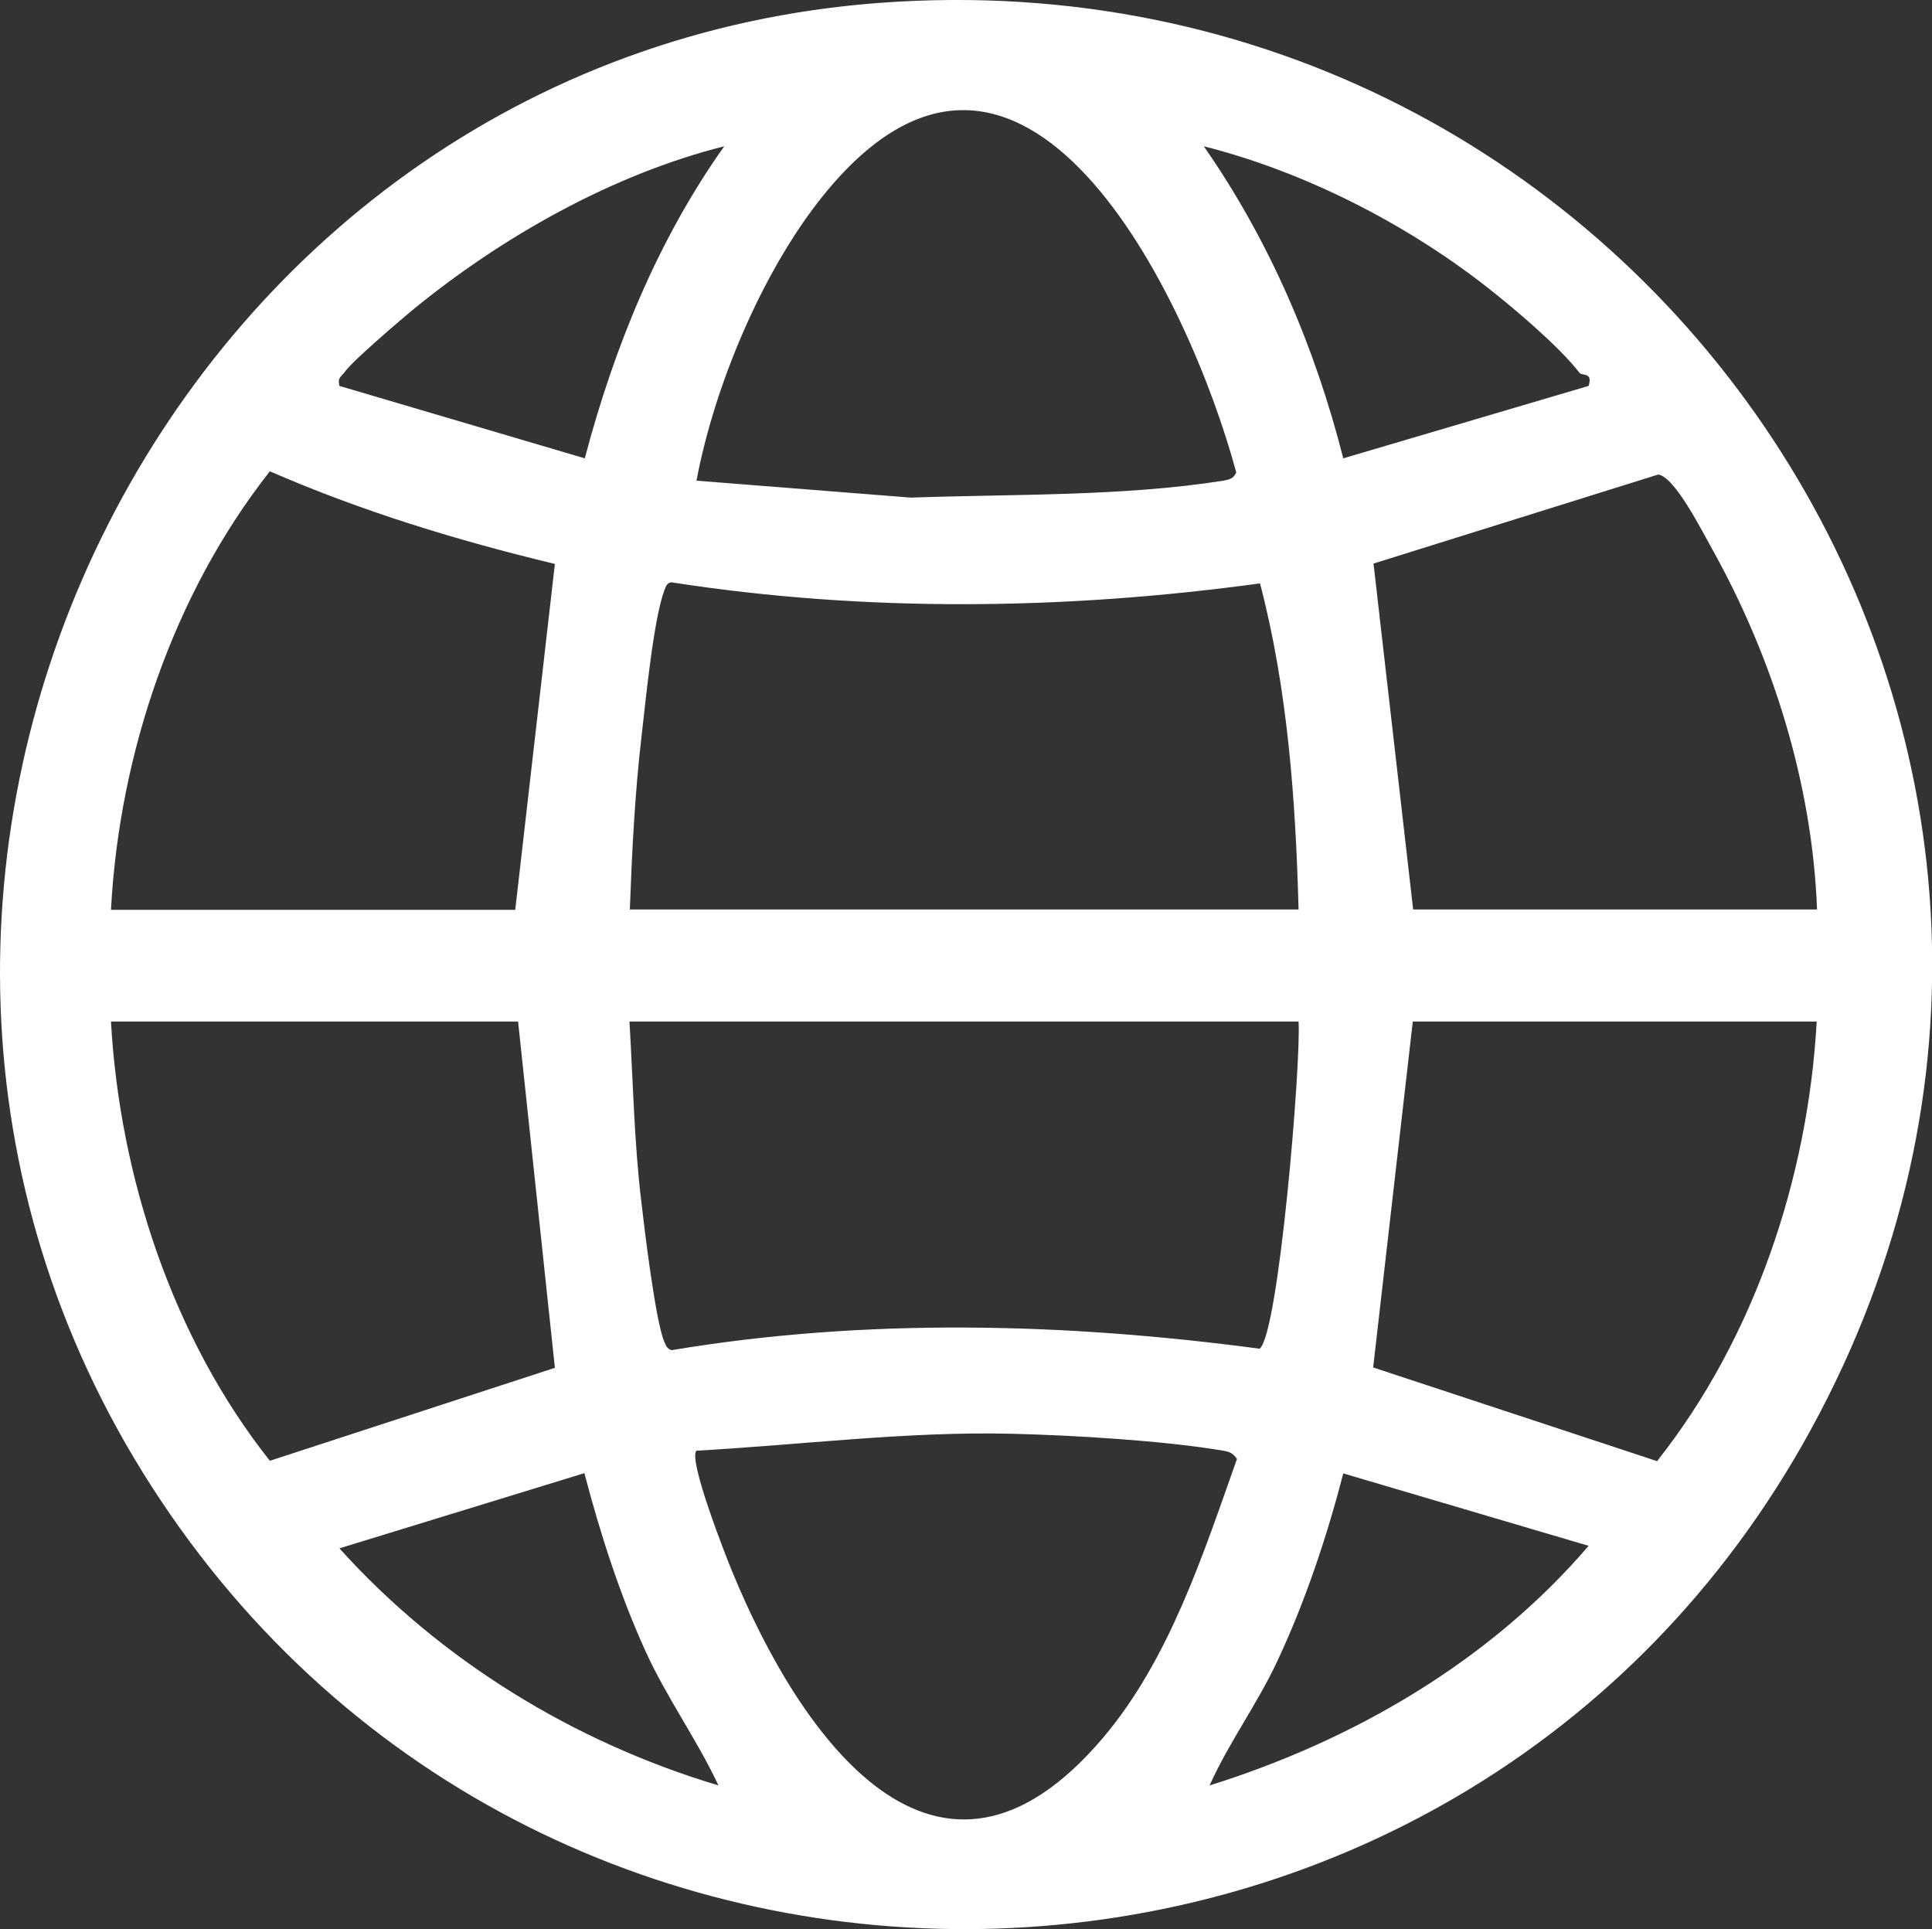 <?xml version="1.0" encoding="UTF-8"?>
<svg id="Layer_2" data-name="Layer 2" xmlns="http://www.w3.org/2000/svg" viewBox="0 0 53.62 53.54">
  <rect x="0" y="0" width="53.62" height="53.54" fill="#333333" stroke="none"/>
  <defs>
    <style>
      .cls-1 {
        fill: #fff;
      }
    </style>
  </defs>
  <g id="Layer_1-2" data-name="Layer 1">
    <g id="VKjjy3">
      <path class="cls-1" d="M24.41.08c21.3-1.59,36.21,20.69,25.84,39.61-9.74,17.78-35.11,18.59-46.05,1.55C-6.58,24.46,4.55,1.56,24.41.08ZM19.33,13.34l5.95.47c2.81-.1,5.89-.03,8.67-.47.17-.03.29-.06.36-.23-1.3-4.83-5.94-14.57-11.49-7.65-1.68,2.1-3,5.27-3.49,7.88ZM20.1,4.06c-3.11.78-6.2,2.53-8.67,4.56-.36.3-1.65,1.4-1.86,1.7-.09.13-.21.15-.15.39l6.81,2.01c.81-3.07,2.03-6.07,3.87-8.66ZM43.84,10.35c-.57-.74-1.85-1.82-2.62-2.42-2.25-1.75-5.04-3.17-7.81-3.87,1.82,2.61,3.09,5.58,3.87,8.66l6.81-2.01c.12-.39-.17-.27-.25-.36ZM3.08,25.25h11.22l1.1-9.6c-2.71-.65-5.36-1.46-7.91-2.57-2.68,3.4-4.18,7.85-4.41,12.17ZM50.43,25.25c-.13-3.48-1.22-6.98-2.91-10.01-.26-.46-1.04-2.02-1.5-2.07l-7.9,2.47,1.1,9.6h11.22ZM36.04,25.25c-.08-3.03-.3-6.12-1.07-9.06-5.4.74-10.94.81-16.34-.03-.13.02-.15.12-.19.22-.3.79-.52,3.06-.63,4.01-.19,1.61-.27,3.24-.33,4.85h18.57ZM14.38,28.35H3.08c.24,4.31,1.72,8.8,4.41,12.19l7.91-2.58-1.02-9.6ZM36.04,28.35h-18.57c.1,1.66.13,3.36.33,5.01.09.79.39,3.27.63,3.86.05.11.07.21.21.25,5.39-.9,10.92-.76,16.32-.04.53-.42,1.15-7.92,1.08-9.07ZM50.43,28.35h-11.22l-1.1,9.6,7.88,2.6c2.7-3.41,4.19-7.87,4.43-12.2ZM19.33,40.26c-.24.24.81,2.92,1.01,3.4,1.85,4.48,5.65,10.03,10.28,4.56,1.84-2.18,2.77-5.08,3.71-7.73-.11-.16-.2-.2-.38-.23-1.65-.28-4.18-.43-5.87-.47-2.9-.07-5.86.31-8.75.47ZM16.23,40.88l-6.81,2.09c2.8,3.11,6.51,5.38,10.52,6.58-.61-1.3-1.45-2.45-2.04-3.76-.7-1.54-1.25-3.26-1.68-4.9ZM44.09,42.9l-6.81-2.01c-.45,1.75-1.06,3.57-1.83,5.21-.56,1.2-1.34,2.25-1.88,3.45,4-1.25,7.78-3.45,10.52-6.65Z"/>
    </g>
  </g>
</svg>